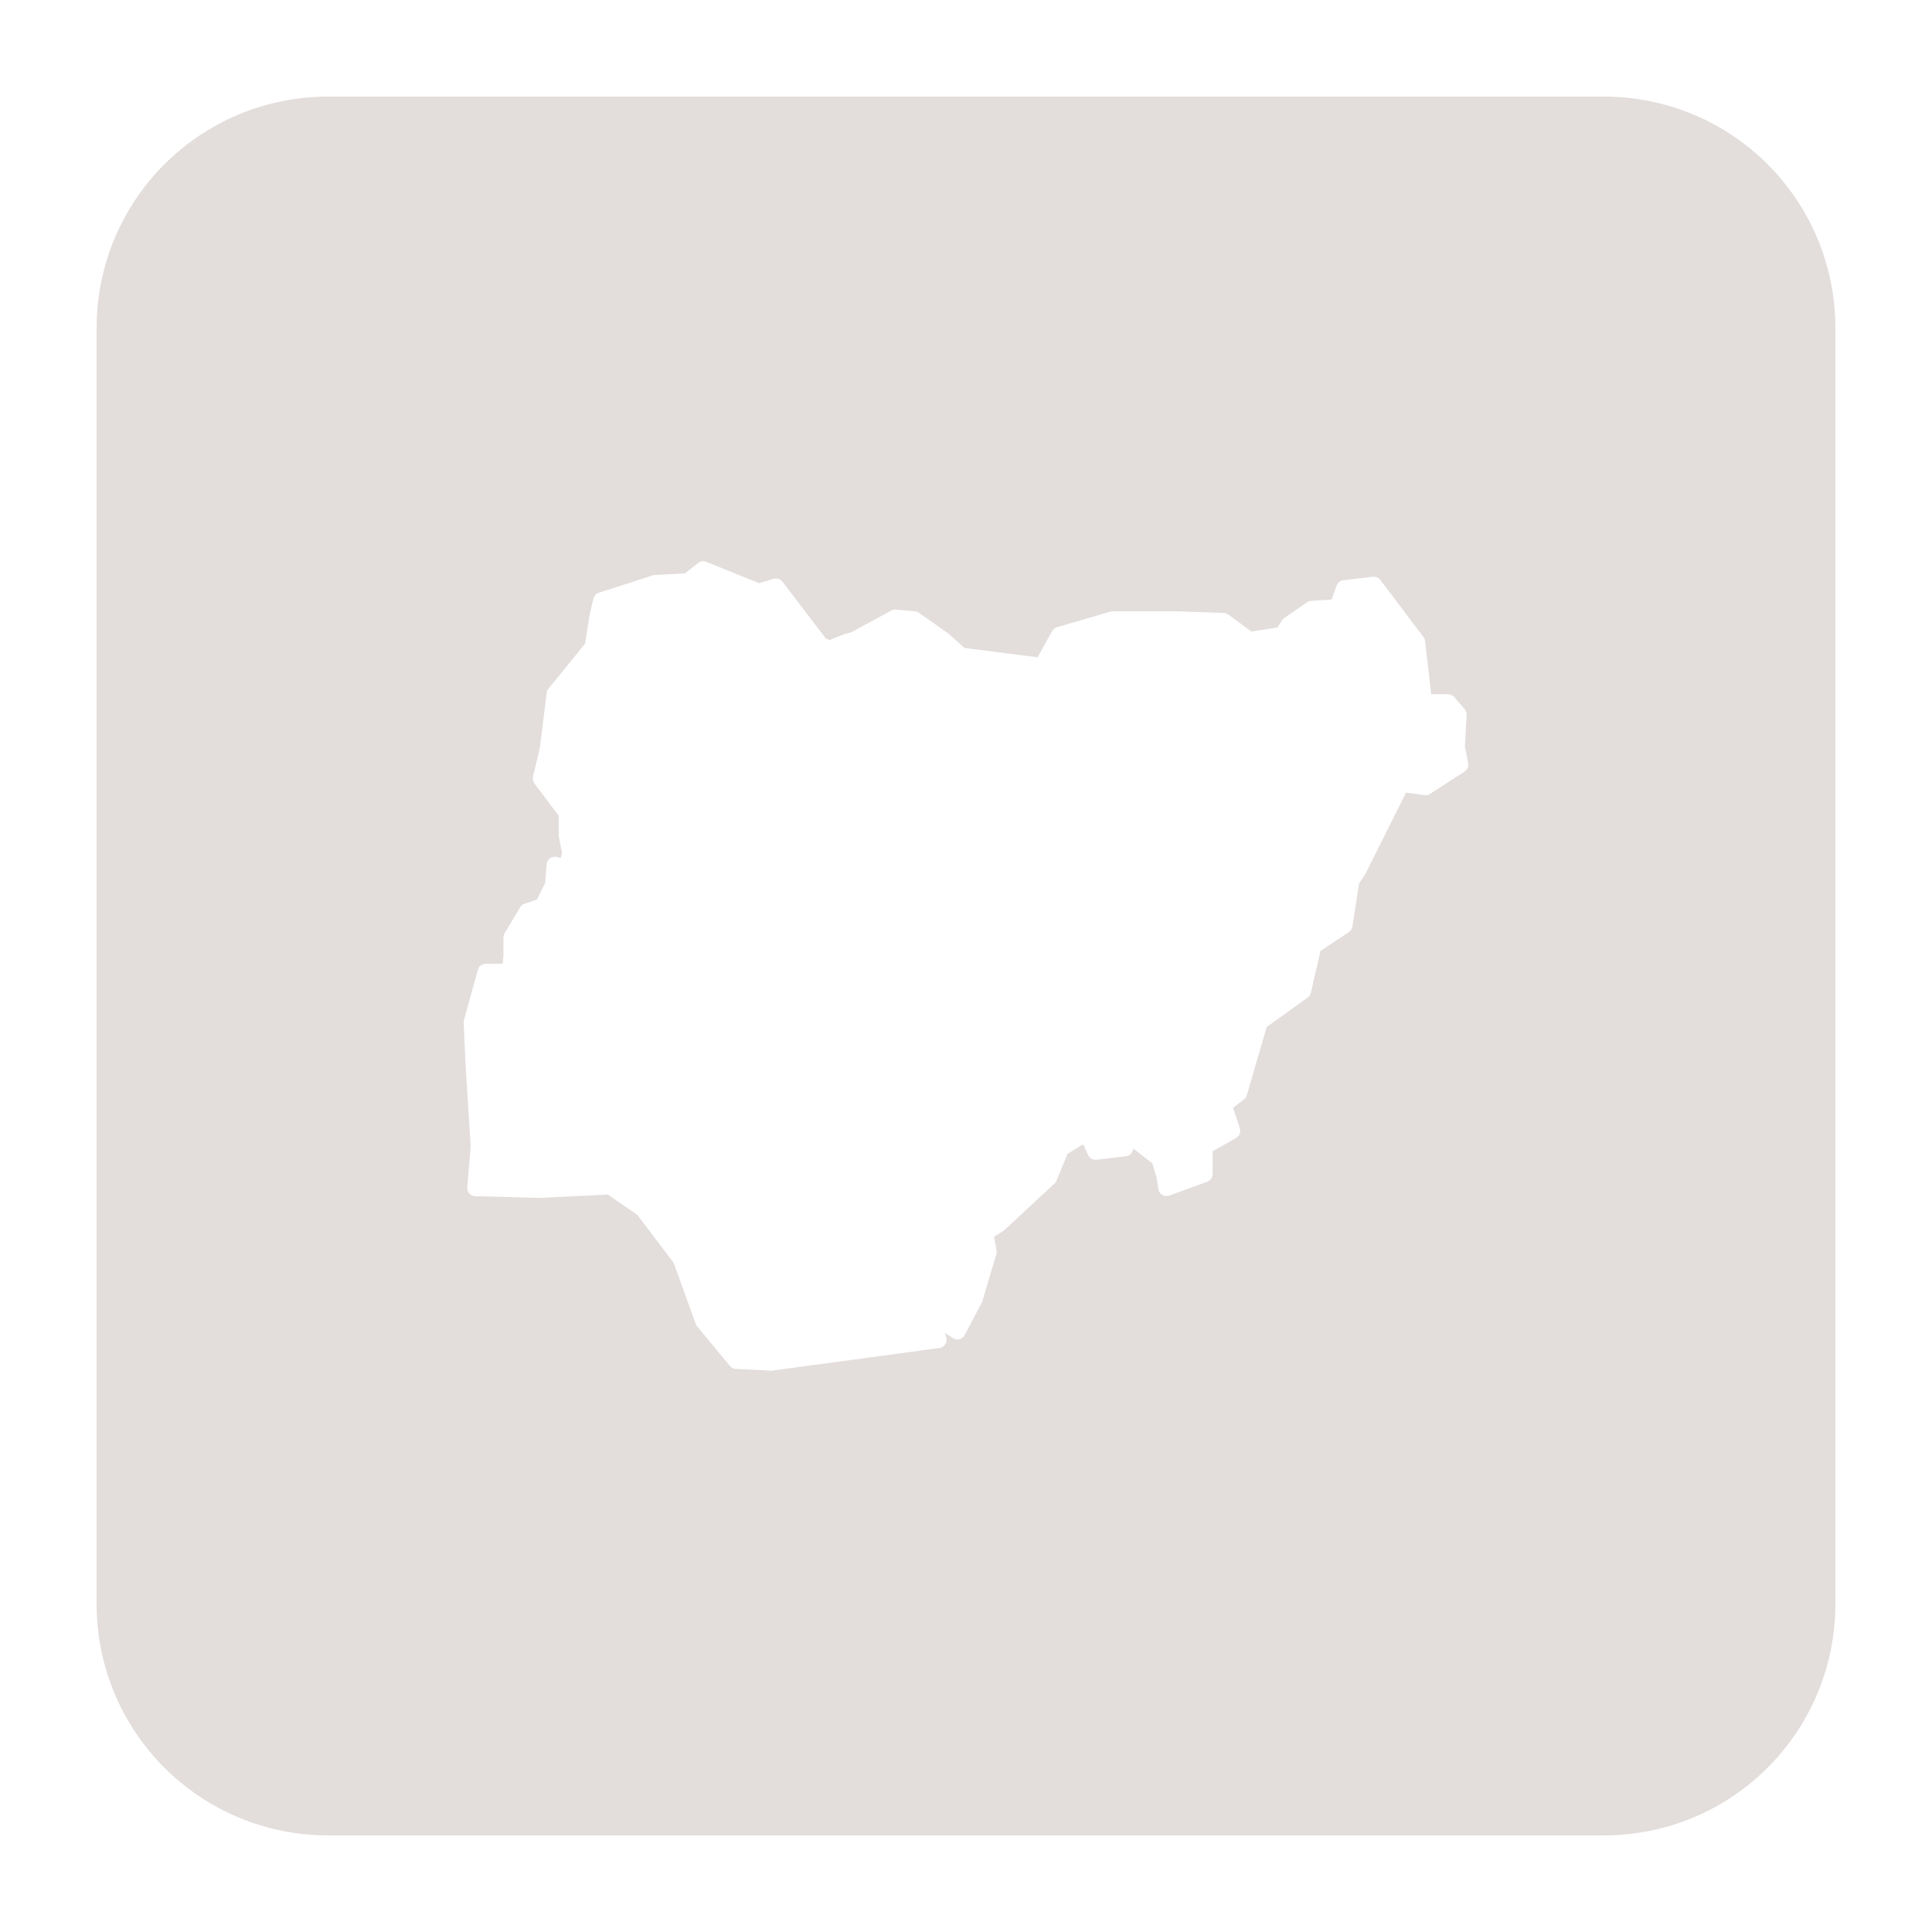 <?xml version="1.0" encoding="UTF-8"?>
<svg fill="#E3DDDC" width="100pt" height="100pt" version="1.1" viewBox="0 0 100 100" xmlns="http://www.w3.org/2000/svg">
 <path d="m17 5c-6.648 0-12 5.352-12 12v66c0 6.648 5.352 12 12 12h66c6.648 0 12-5.352 12-12v-66c0-6.648-5.352-12-12-12zm19.402 24.047c0.059 0 0.113 0.012 0.164 0.035l2.727 1.105 0.75-0.227c0.168-0.051 0.352 0.008 0.457 0.148l1.434 1.879 0.82 1.07 0.184 0.07 0.734-0.293c0.02-0.008 0.035-0.016 0.055-0.02l0.305-0.074 2.098-1.137c0.074-0.043 0.16-0.059 0.242-0.051l0.984 0.086c0.074 0.008 0.145 0.035 0.207 0.078l1.52 1.074c0.012 0.008 0.027 0.02 0.039 0.031l0.797 0.715 3.785 0.484 0.754-1.355c0.055-0.102 0.145-0.172 0.254-0.203l2.773-0.809c0.035-0.008 0.074-0.016 0.113-0.016h3.223 0.012l2.508 0.09c0.082 0.004 0.168 0.031 0.238 0.082l1.195 0.879 1.34-0.211 0.254-0.383c0.031-0.043 0.066-0.082 0.113-0.113l1.16-0.801c0.062-0.047 0.137-0.074 0.215-0.078l1.066-0.07 0.262-0.723c0.055-0.152 0.188-0.258 0.348-0.277l1.52-0.18c0.152-0.016 0.301 0.047 0.391 0.164l2.234 2.953c0.047 0.062 0.074 0.133 0.086 0.211l0.316 2.75h0.871c0.121 0 0.242 0.055 0.32 0.148l0.539 0.625c0.07 0.086 0.105 0.191 0.102 0.301l-0.086 1.645 0.168 0.844c0.035 0.168-0.039 0.344-0.188 0.441l-1.789 1.16c-0.086 0.055-0.188 0.078-0.289 0.062l-0.949-0.133-2.098 4.195c-0.008 0.016-0.016 0.031-0.027 0.043l-0.305 0.461-0.348 2.231c-0.016 0.121-0.082 0.223-0.184 0.293l-1.469 0.977-0.496 2.164c-0.023 0.098-0.082 0.188-0.164 0.246l-2.121 1.523-1.031 3.527c-0.023 0.086-0.074 0.16-0.145 0.219l-0.566 0.438 0.348 1.059c0.066 0.191-0.016 0.402-0.191 0.504l-1.215 0.684v1.18c0 0.18-0.113 0.34-0.281 0.402l-1.969 0.715c-0.117 0.043-0.254 0.031-0.363-0.035-0.109-0.066-0.184-0.18-0.199-0.305l-0.09-0.594-0.219-0.734-0.984-0.766-0.02 0.078c-0.043 0.172-0.188 0.301-0.363 0.32l-1.523 0.18c-0.184 0.02-0.359-0.078-0.438-0.25l-0.25-0.547-0.809 0.484-0.57 1.391c-0.023 0.059-0.059 0.109-0.105 0.152l-2.594 2.41c-0.02 0.02-0.043 0.039-0.066 0.051l-0.469 0.297 0.125 0.699c0.016 0.062 0.012 0.133-0.008 0.199l-0.715 2.41c-0.008 0.027-0.02 0.055-0.031 0.078l-0.895 1.703c-0.055 0.105-0.156 0.184-0.273 0.211-0.117 0.031-0.238 0.008-0.34-0.059l-0.402-0.266 0.066 0.25c0.031 0.117 0.012 0.242-0.059 0.344-0.066 0.102-0.176 0.172-0.297 0.188l-8.582 1.16c-0.027 0.008-0.051 0.012-0.078 0.016l-1.879-0.094c-0.121-0.004-0.23-0.059-0.305-0.152l-1.703-2.055c-0.027-0.039-0.055-0.082-0.07-0.129l-1.141-3.16-1.887-2.484-1.523-1.043-3.523 0.172h-0.031l-3.309-0.09c-0.117-0.004-0.227-0.055-0.305-0.141-0.078-0.086-0.117-0.203-0.105-0.32l0.176-2.113-0.27-4.352v-0.008l-0.09-2.059c0-0.043 0.004-0.09 0.016-0.133l0.715-2.59c0.051-0.188 0.219-0.312 0.41-0.312h0.871l0.047-0.406v-0.957c0-0.078 0.02-0.156 0.059-0.219l0.805-1.344c0.051-0.086 0.133-0.152 0.23-0.184l0.637-0.215 0.422-0.844 0.086-0.988c0.008-0.125 0.074-0.242 0.18-0.312 0.105-0.074 0.238-0.094 0.359-0.062l0.191 0.055 0.062-0.273-0.164-0.809c-0.004-0.027-0.008-0.055-0.008-0.082v-1.02l-1.258-1.676c-0.074-0.102-0.102-0.23-0.07-0.352l0.352-1.5 0.355-2.84c0.008-0.078 0.039-0.156 0.094-0.219l0.801-0.98 1.09-1.34 0.25-1.586c0.004-0.012 0.008-0.027 0.012-0.039l0.176-0.715c0.035-0.141 0.145-0.258 0.281-0.301l2.773-0.895c0.035-0.012 0.07-0.02 0.109-0.023l1.566-0.078 0.695-0.547c0.074-0.055 0.164-0.086 0.258-0.09z"/>
</svg>

